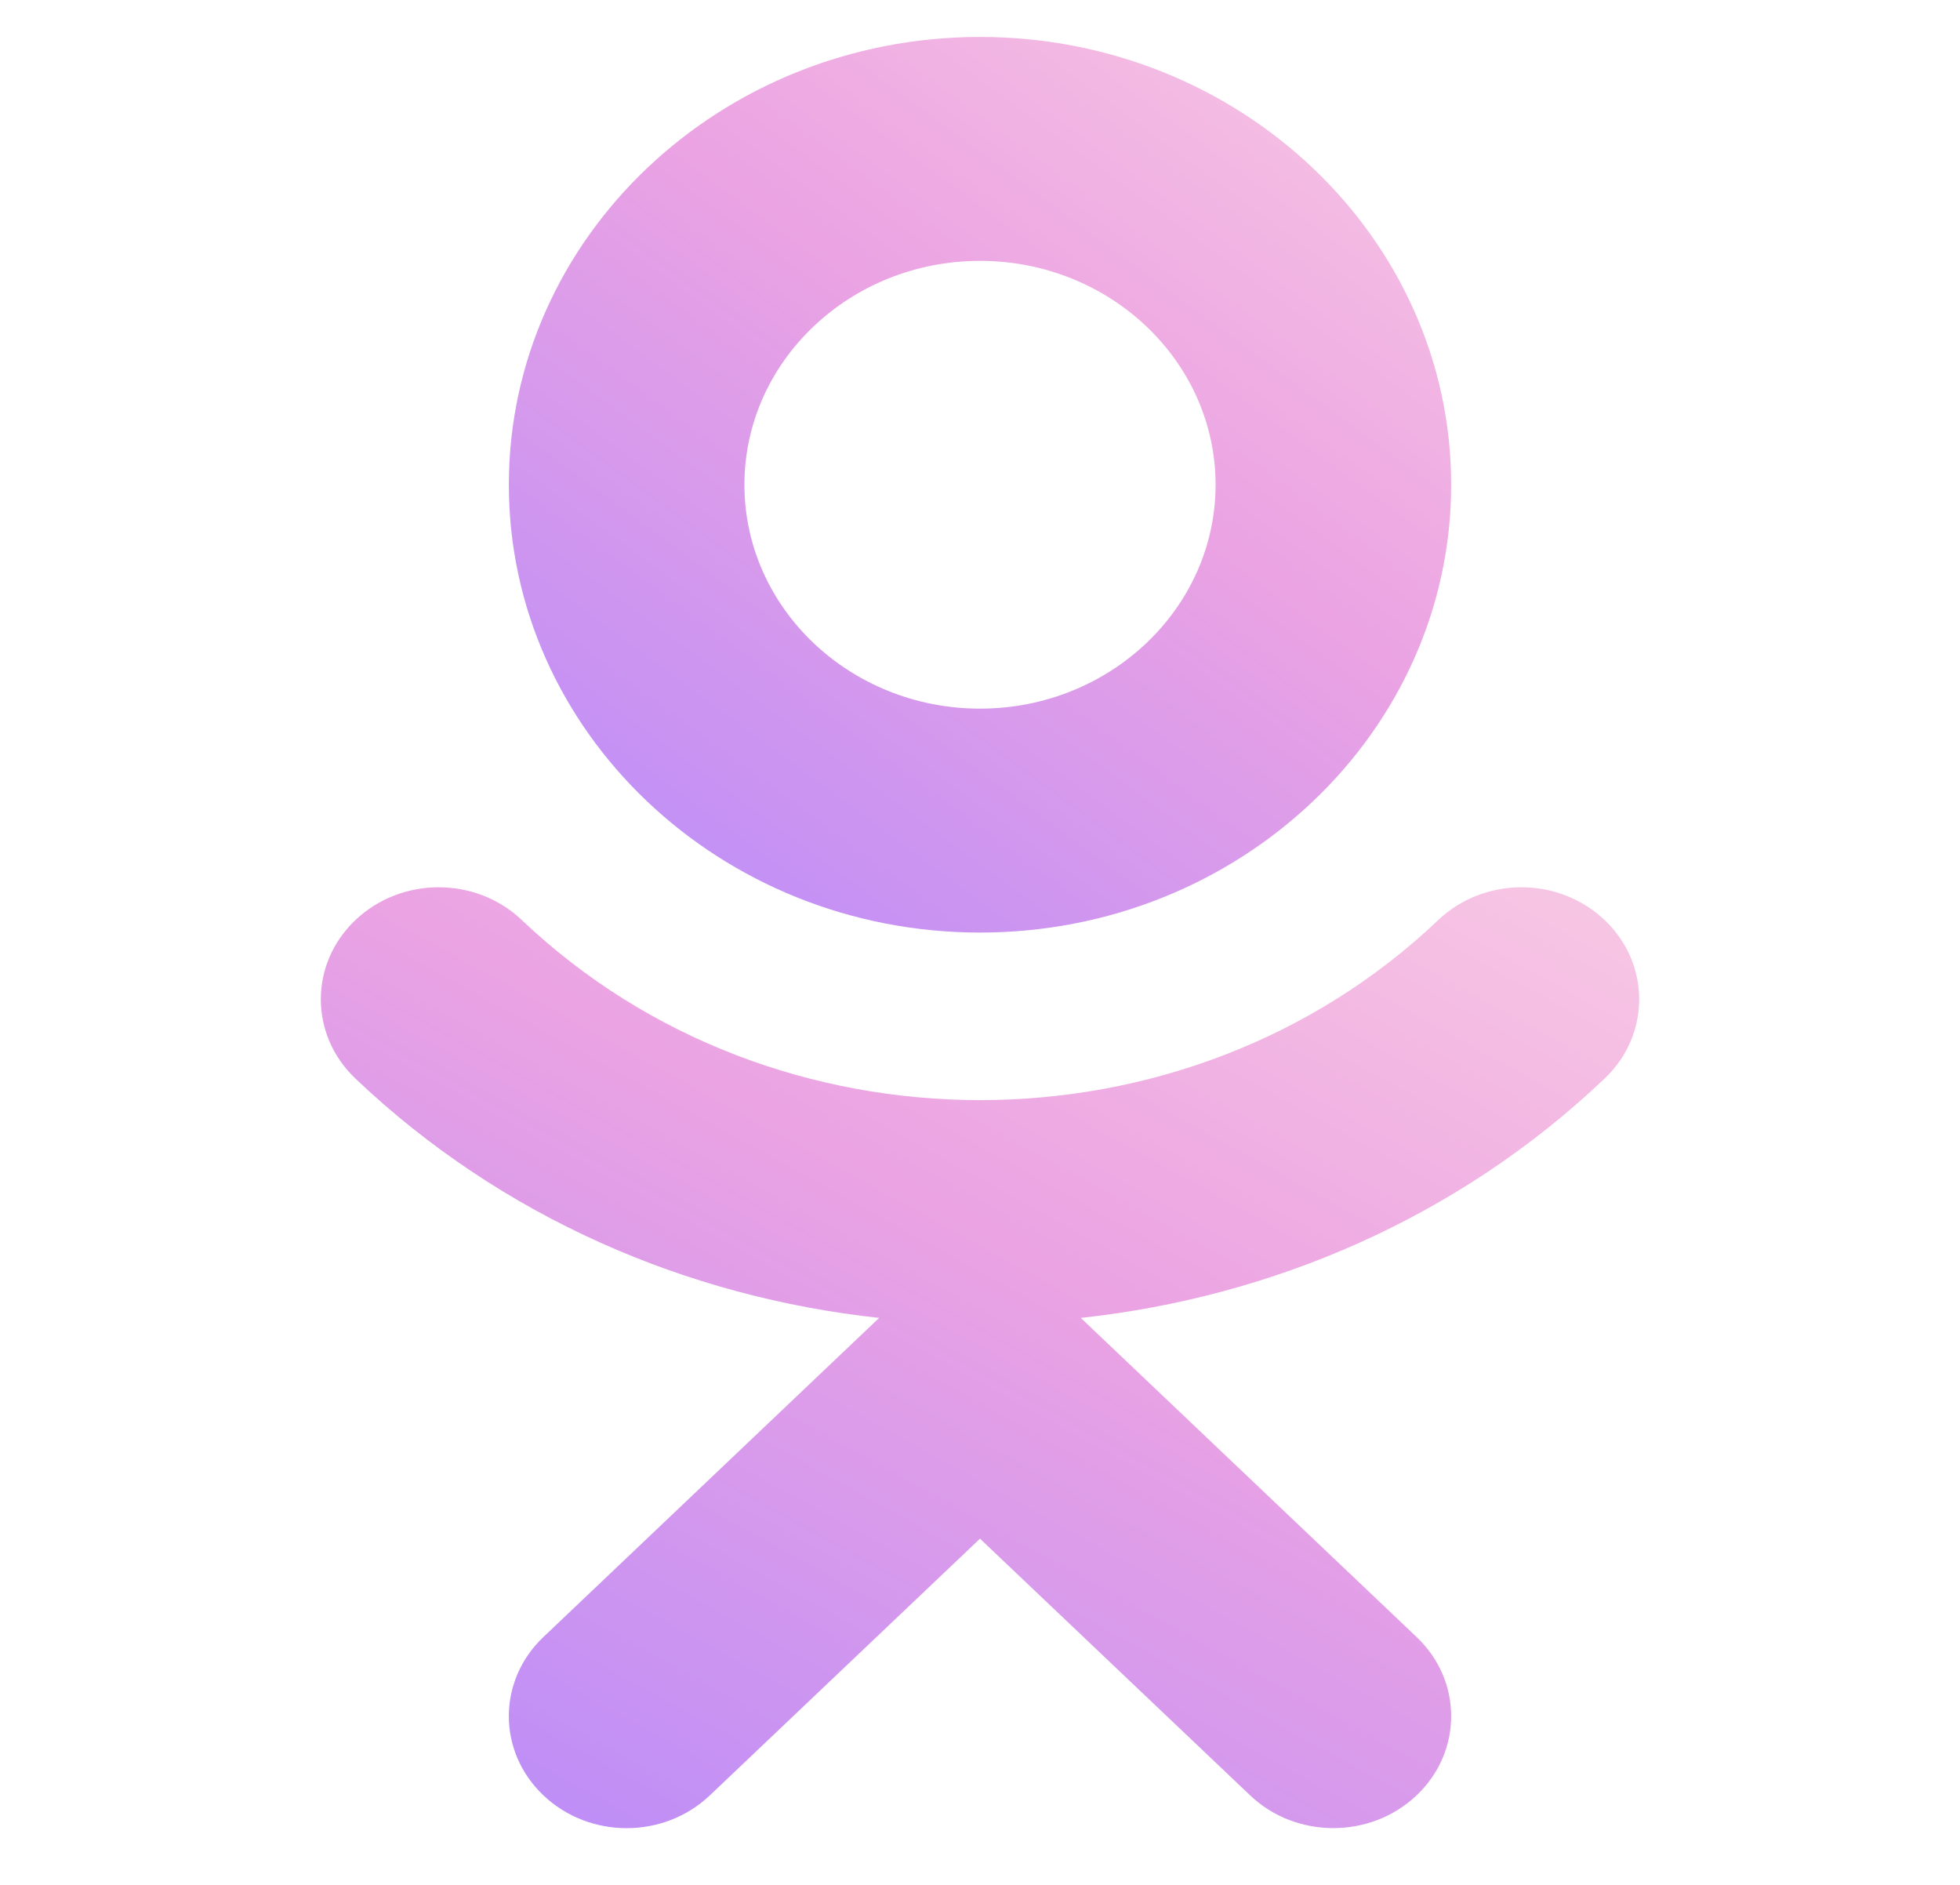 <svg width="26" height="25" viewBox="0 0 26 25" fill="none" xmlns="http://www.w3.org/2000/svg">
<g clip-path="url(#clip0)">
<path d="M13 0.49C9.553 0.49 6.75 3.154 6.75 6.429C6.75 9.705 9.553 12.369 13 12.369C16.447 12.369 19.25 9.705 19.25 6.429C19.25 3.154 16.447 0.49 13 0.49ZM13 9.399C11.277 9.399 9.875 8.067 9.875 6.429C9.875 4.792 11.277 3.46 13 3.46C14.723 3.46 16.125 4.792 16.125 6.429C16.125 8.067 14.723 9.399 13 9.399Z" fill="url(#paint0_linear)"/>
<path d="M21.287 12.204C20.676 11.623 19.689 11.623 19.078 12.204C15.728 15.387 10.275 15.387 6.923 12.204C6.312 11.623 5.325 11.623 4.714 12.204C4.103 12.785 4.103 13.723 4.714 14.305C6.658 16.152 9.122 17.205 11.662 17.48L7.208 21.713C6.597 22.293 6.597 23.232 7.208 23.812C7.819 24.393 8.806 24.393 9.417 23.812L13 20.408L16.583 23.812C16.887 24.102 17.287 24.247 17.687 24.247C18.087 24.247 18.487 24.102 18.792 23.812C19.403 23.232 19.403 22.293 18.792 21.713L14.337 17.48C16.878 17.205 19.342 16.152 21.286 14.305C21.897 13.725 21.897 12.785 21.287 12.204Z" fill="url(#paint1_linear)"/>
</g>
<defs>
<linearGradient id="paint0_linear" x1="4.717" y1="13.555" x2="18.218" y2="-4.81" gradientUnits="userSpaceOnUse">
<stop stop-color="#AB85FF"/>
<stop offset="0.526" stop-color="#EBA3E3"/>
<stop offset="1" stop-color="#FFDBE4"/>
</linearGradient>
<linearGradient id="paint1_linear" x1="1.411" y1="25.494" x2="13.986" y2="2.715" gradientUnits="userSpaceOnUse">
<stop stop-color="#AB85FF"/>
<stop offset="0.526" stop-color="#EBA3E3"/>
<stop offset="1" stop-color="#FFDBE4"/>
</linearGradient>
<clipPath id="clip0">
<rect width="25" height="23.758" fill="white" transform="translate(0.5 0.49)"/>
</clipPath>
</defs>
</svg>
